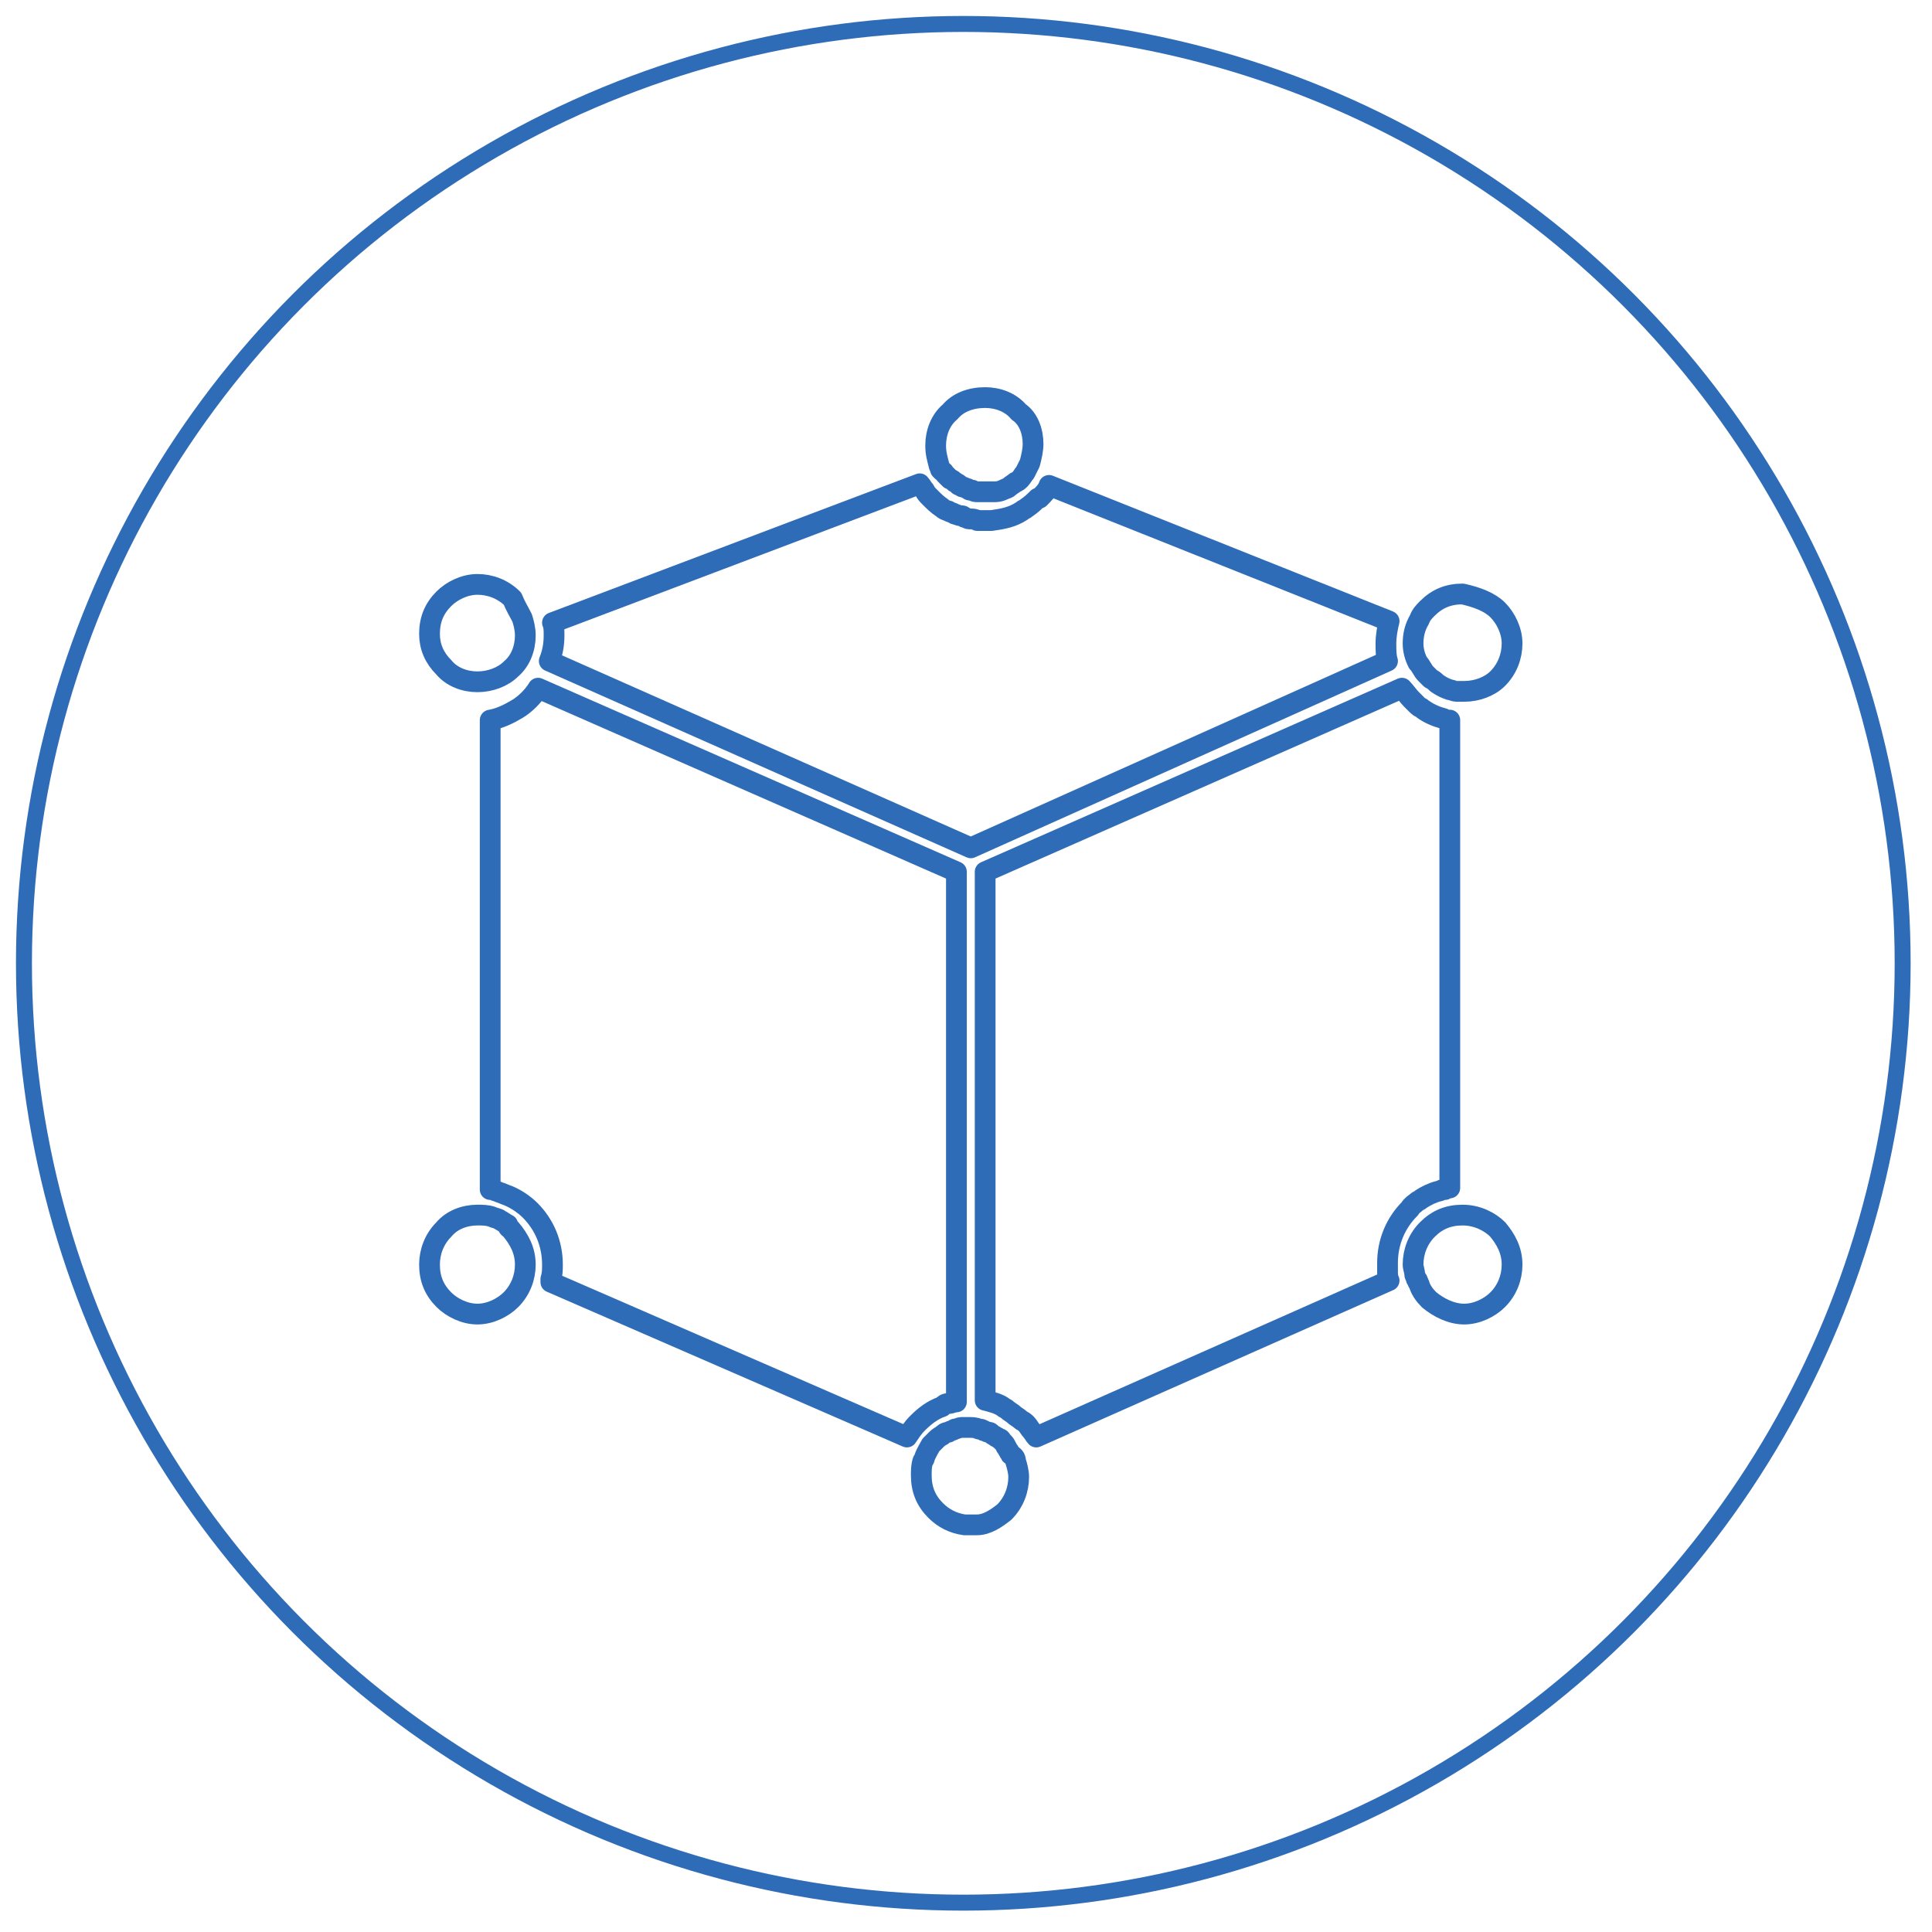 <svg width="121" height="121" viewBox="0 0 121 121" fill="none" xmlns="http://www.w3.org/2000/svg">
<circle cx="60.331" cy="60.331" r="58.831" stroke="#2F6CB7" stroke-width="1"/>
<path d="M32 77C32.5 77.6 32.9 78.3 32.9 79.2C32.9 80 32.6 80.8 32 81.4C31.5 81.9 30.7 82.3 29.9 82.3C29.1 82.3 28.3 81.9 27.8 81.4C27.2 80.8 26.9 80.1 26.9 79.2C26.9 78.4 27.2 77.6 27.8 77C28.3 76.4 29.1 76.1 29.9 76.1C30.2 76.1 30.5 76.1 30.8 76.2C31 76.3 31.2 76.3 31.3 76.4C31.5 76.5 31.6 76.6 31.8 76.7C31.8 76.9 31.9 76.9 32 77Z" stroke="#2F6CB7" stroke-width="1.3" stroke-miterlimit="10" stroke-linecap="round" stroke-linejoin="round"/>
<path d="M93.8 38.2C94.3 38.7 94.7 39.5 94.7 40.3C94.7 41.1 94.4 41.9 93.8 42.5C93.3 43 92.5 43.3 91.7 43.3C91.7 43.3 91.7 43.3 91.6 43.3C91.5 43.3 91.3 43.3 91.2 43.3C91.1 43.3 90.9 43.2 90.8 43.2C90.5 43.1 90.3 43 90 42.8C89.9 42.7 89.8 42.6 89.6 42.5C89.5 42.4 89.4 42.3 89.3 42.2C89.1 42 89 41.7 88.8 41.5C88.6 41.1 88.5 40.7 88.5 40.3C88.5 39.8 88.6 39.3 88.9 38.8C89 38.5 89.2 38.3 89.4 38.1C90 37.5 90.7 37.2 91.6 37.2C92.5 37.4 93.3 37.7 93.8 38.2Z" stroke="#2F6CB7" stroke-width="1.3" stroke-miterlimit="10" stroke-linecap="round" stroke-linejoin="round"/>
<path d="M93.8 77C94.3 77.6 94.7 78.3 94.7 79.2C94.7 80 94.4 80.8 93.8 81.4C93.3 81.9 92.5 82.3 91.7 82.3C90.9 82.3 90.1 81.9 89.5 81.4C89.2 81.1 89 80.8 88.9 80.5C88.9 80.5 88.9 80.4 88.8 80.3C88.8 80.2 88.8 80.2 88.7 80.1C88.7 80 88.6 79.9 88.6 79.8C88.6 79.6 88.5 79.4 88.5 79.2C88.5 78.4 88.8 77.6 89.4 77C90 76.4 90.7 76.1 91.6 76.1C92.5 76.1 93.3 76.5 93.8 77Z" stroke="#2F6CB7" stroke-width="1.3" stroke-miterlimit="10" stroke-linecap="round" stroke-linejoin="round"/>
<path d="M90.8 45.1V74.4C90.7 74.4 90.6 74.4 90.5 74.5H90.4C90.3 74.5 90.2 74.6 90.1 74.6C89.7 74.7 89.3 74.9 89 75.1C88.9 75.2 88.8 75.2 88.7 75.3C88.6 75.4 88.4 75.5 88.3 75.7C87.4 76.6 86.9 77.8 86.9 79.1C86.9 79.3 86.9 79.4 86.9 79.6C86.9 79.8 86.9 80 87 80.2L64.9 90C64.8 89.9 64.7 89.7 64.6 89.6C64.5 89.5 64.4 89.3 64.3 89.2L64.2 89.1C64.1 89 64 89 63.9 88.9C63.8 88.8 63.6 88.7 63.5 88.6C63.4 88.5 63.2 88.4 63.1 88.3C63 88.2 62.9 88.2 62.8 88.1C62.5 87.9 62.1 87.8 61.7 87.7V54.6L87.8 43.1C88 43.3 88.2 43.6 88.4 43.8C88.5 43.9 88.7 44.1 88.8 44.2C88.9 44.3 89 44.3 89.1 44.4C89.5 44.7 90 44.9 90.4 45C90.5 45.1 90.7 45.1 90.8 45.1Z" stroke="#2F6CB7" stroke-width="1.3" stroke-miterlimit="10" stroke-linecap="round" stroke-linejoin="round"/>
<path d="M65.7 30.4L87 38.9C86.9 39.3 86.8 39.8 86.8 40.3C86.8 40.7 86.8 41.1 86.9 41.4L60.8 53.1L34.4 41.4C34.6 40.9 34.7 40.4 34.7 39.8C34.7 39.5 34.7 39.2 34.6 39L57.6 30.3C57.7 30.4 57.8 30.6 57.9 30.7C58 30.9 58.1 31 58.2 31.1L58.3 31.2C58.5 31.4 58.7 31.6 59 31.8C59.1 31.9 59.3 32 59.4 32C59.5 32.1 59.7 32.1 59.8 32.2C59.9 32.2 60 32.3 60.2 32.3C60.3 32.3 60.3 32.3 60.4 32.4C60.5 32.4 60.6 32.5 60.7 32.5C60.7 32.5 60.7 32.5 60.8 32.5C60.9 32.5 61.1 32.5 61.2 32.6C61.4 32.6 61.5 32.6 61.7 32.6C61.8 32.6 62 32.6 62.1 32.6C62.8 32.5 63.4 32.4 64 32C64.1 31.9 64.2 31.9 64.3 31.8C64.6 31.6 64.8 31.4 65 31.2H65.1C65.4 30.9 65.6 30.7 65.7 30.4Z" stroke="#2F6CB7" stroke-width="1.3" stroke-miterlimit="10" stroke-linecap="round" stroke-linejoin="round"/>
<path d="M64.7 27.8C64.7 28.2 64.6 28.6 64.5 29C64.4 29.2 64.3 29.4 64.2 29.6C64.1 29.7 64 29.9 63.9 30C63.8 30.1 63.7 30.2 63.6 30.2C63.5 30.3 63.3 30.4 63.2 30.5C63.2 30.5 63.1 30.6 63 30.6C62.8 30.7 62.6 30.8 62.3 30.8C62.2 30.8 62.1 30.8 62 30.8C61.9 30.8 61.8 30.8 61.7 30.8C61.6 30.8 61.4 30.8 61.3 30.8C61.3 30.8 61.3 30.8 61.2 30.8C61.1 30.8 61 30.8 60.9 30.7H60.8C60.7 30.7 60.7 30.7 60.6 30.6C60.5 30.6 60.4 30.5 60.3 30.5C60.2 30.5 60.2 30.4 60.1 30.4C60.1 30.4 60 30.4 60 30.3C59.9 30.3 59.9 30.2 59.8 30.2C59.7 30.1 59.6 30 59.5 30C59.4 29.9 59.3 29.8 59.2 29.7C59.1 29.6 59.1 29.5 59 29.5L58.9 29.4C58.9 29.3 58.8 29.2 58.8 29.1C58.7 28.7 58.6 28.4 58.6 27.9C58.6 27.1 58.9 26.3 59.5 25.8C60 25.2 60.8 24.9 61.7 24.9C62.5 24.9 63.3 25.2 63.8 25.8C64.4 26.2 64.7 27 64.7 27.8Z" stroke="#2F6CB7" stroke-width="1.3" stroke-miterlimit="10" stroke-linecap="round" stroke-linejoin="round"/>
<path d="M63.6 91.5C63.7 91.8 63.8 92.2 63.8 92.5C63.8 93.3 63.5 94.1 62.9 94.7C62.4 95.1 61.8 95.5 61.2 95.5H60.4C59.7 95.4 59.1 95.1 58.6 94.6C58 94 57.7 93.3 57.7 92.4C57.7 92.1 57.7 91.8 57.8 91.5C57.8 91.5 57.9 91.4 57.9 91.3C58 91 58.2 90.7 58.3 90.5C58.4 90.4 58.5 90.3 58.6 90.2C58.7 90.1 58.8 90 59 89.9C59.1 89.8 59.2 89.7 59.4 89.7C59.5 89.6 59.7 89.6 59.8 89.5C59.9 89.5 60.1 89.4 60.2 89.4C60.2 89.4 60.2 89.4 60.3 89.4C60.4 89.4 60.6 89.4 60.7 89.4C60.9 89.4 61.1 89.4 61.3 89.5C61.4 89.5 61.5 89.5 61.6 89.6C61.7 89.6 61.8 89.7 61.9 89.7C62 89.7 62 89.7 62.1 89.8C62.2 89.9 62.3 89.9 62.4 90C62.5 90 62.5 90.1 62.6 90.1C62.6 90.1 62.7 90.1 62.7 90.2L62.8 90.3C62.9 90.4 63 90.5 63 90.6C63.1 90.7 63.1 90.8 63.2 90.9C63.2 91 63.3 91 63.3 91.1C63.5 91.2 63.6 91.3 63.6 91.5ZM63.6 91.5C63.6 91.4 63.6 91.5 63.6 91.5Z" stroke="#2F6CB7" stroke-width="1.3" stroke-miterlimit="10" stroke-linecap="round" stroke-linejoin="round"/>
<path d="M59.9 54.6V87.8C59.7 87.8 59.6 87.9 59.4 87.9C59.2 87.9 59.1 88 59 88.1C58.4 88.3 57.9 88.7 57.5 89.1L57.4 89.2C57.2 89.4 57 89.7 56.8 90L34.5 80.3V80.1C34.6 79.8 34.6 79.5 34.6 79.2C34.6 77.9 34.1 76.7 33.2 75.8C32.8 75.4 32.2 75 31.6 74.8C31.4 74.7 31.3 74.7 31.1 74.6C31 74.6 30.9 74.5 30.8 74.5H30.7V45.1C31.3 45 31.9 44.7 32.4 44.4C32.9 44.1 33.4 43.6 33.7 43.1L59.9 54.6Z" stroke="#2F6CB7" stroke-width="1.3" stroke-miterlimit="10" stroke-linecap="round" stroke-linejoin="round"/>
<path d="M32.7 38.7C32.8 39 32.9 39.4 32.9 39.8C32.9 40.6 32.6 41.4 32 41.9C31.5 42.4 30.7 42.7 29.9 42.7C29.1 42.7 28.3 42.4 27.8 41.8C27.2 41.2 26.9 40.5 26.9 39.7C26.9 38.8 27.2 38.1 27.8 37.5C28.3 37 29.1 36.6 29.9 36.6C30.7 36.6 31.5 36.9 32.1 37.5C32.3 38 32.5 38.3 32.7 38.7Z" stroke="#2F6CB7" stroke-width="1.3" stroke-miterlimit="10" stroke-linecap="round" stroke-linejoin="round"/>
</svg>

